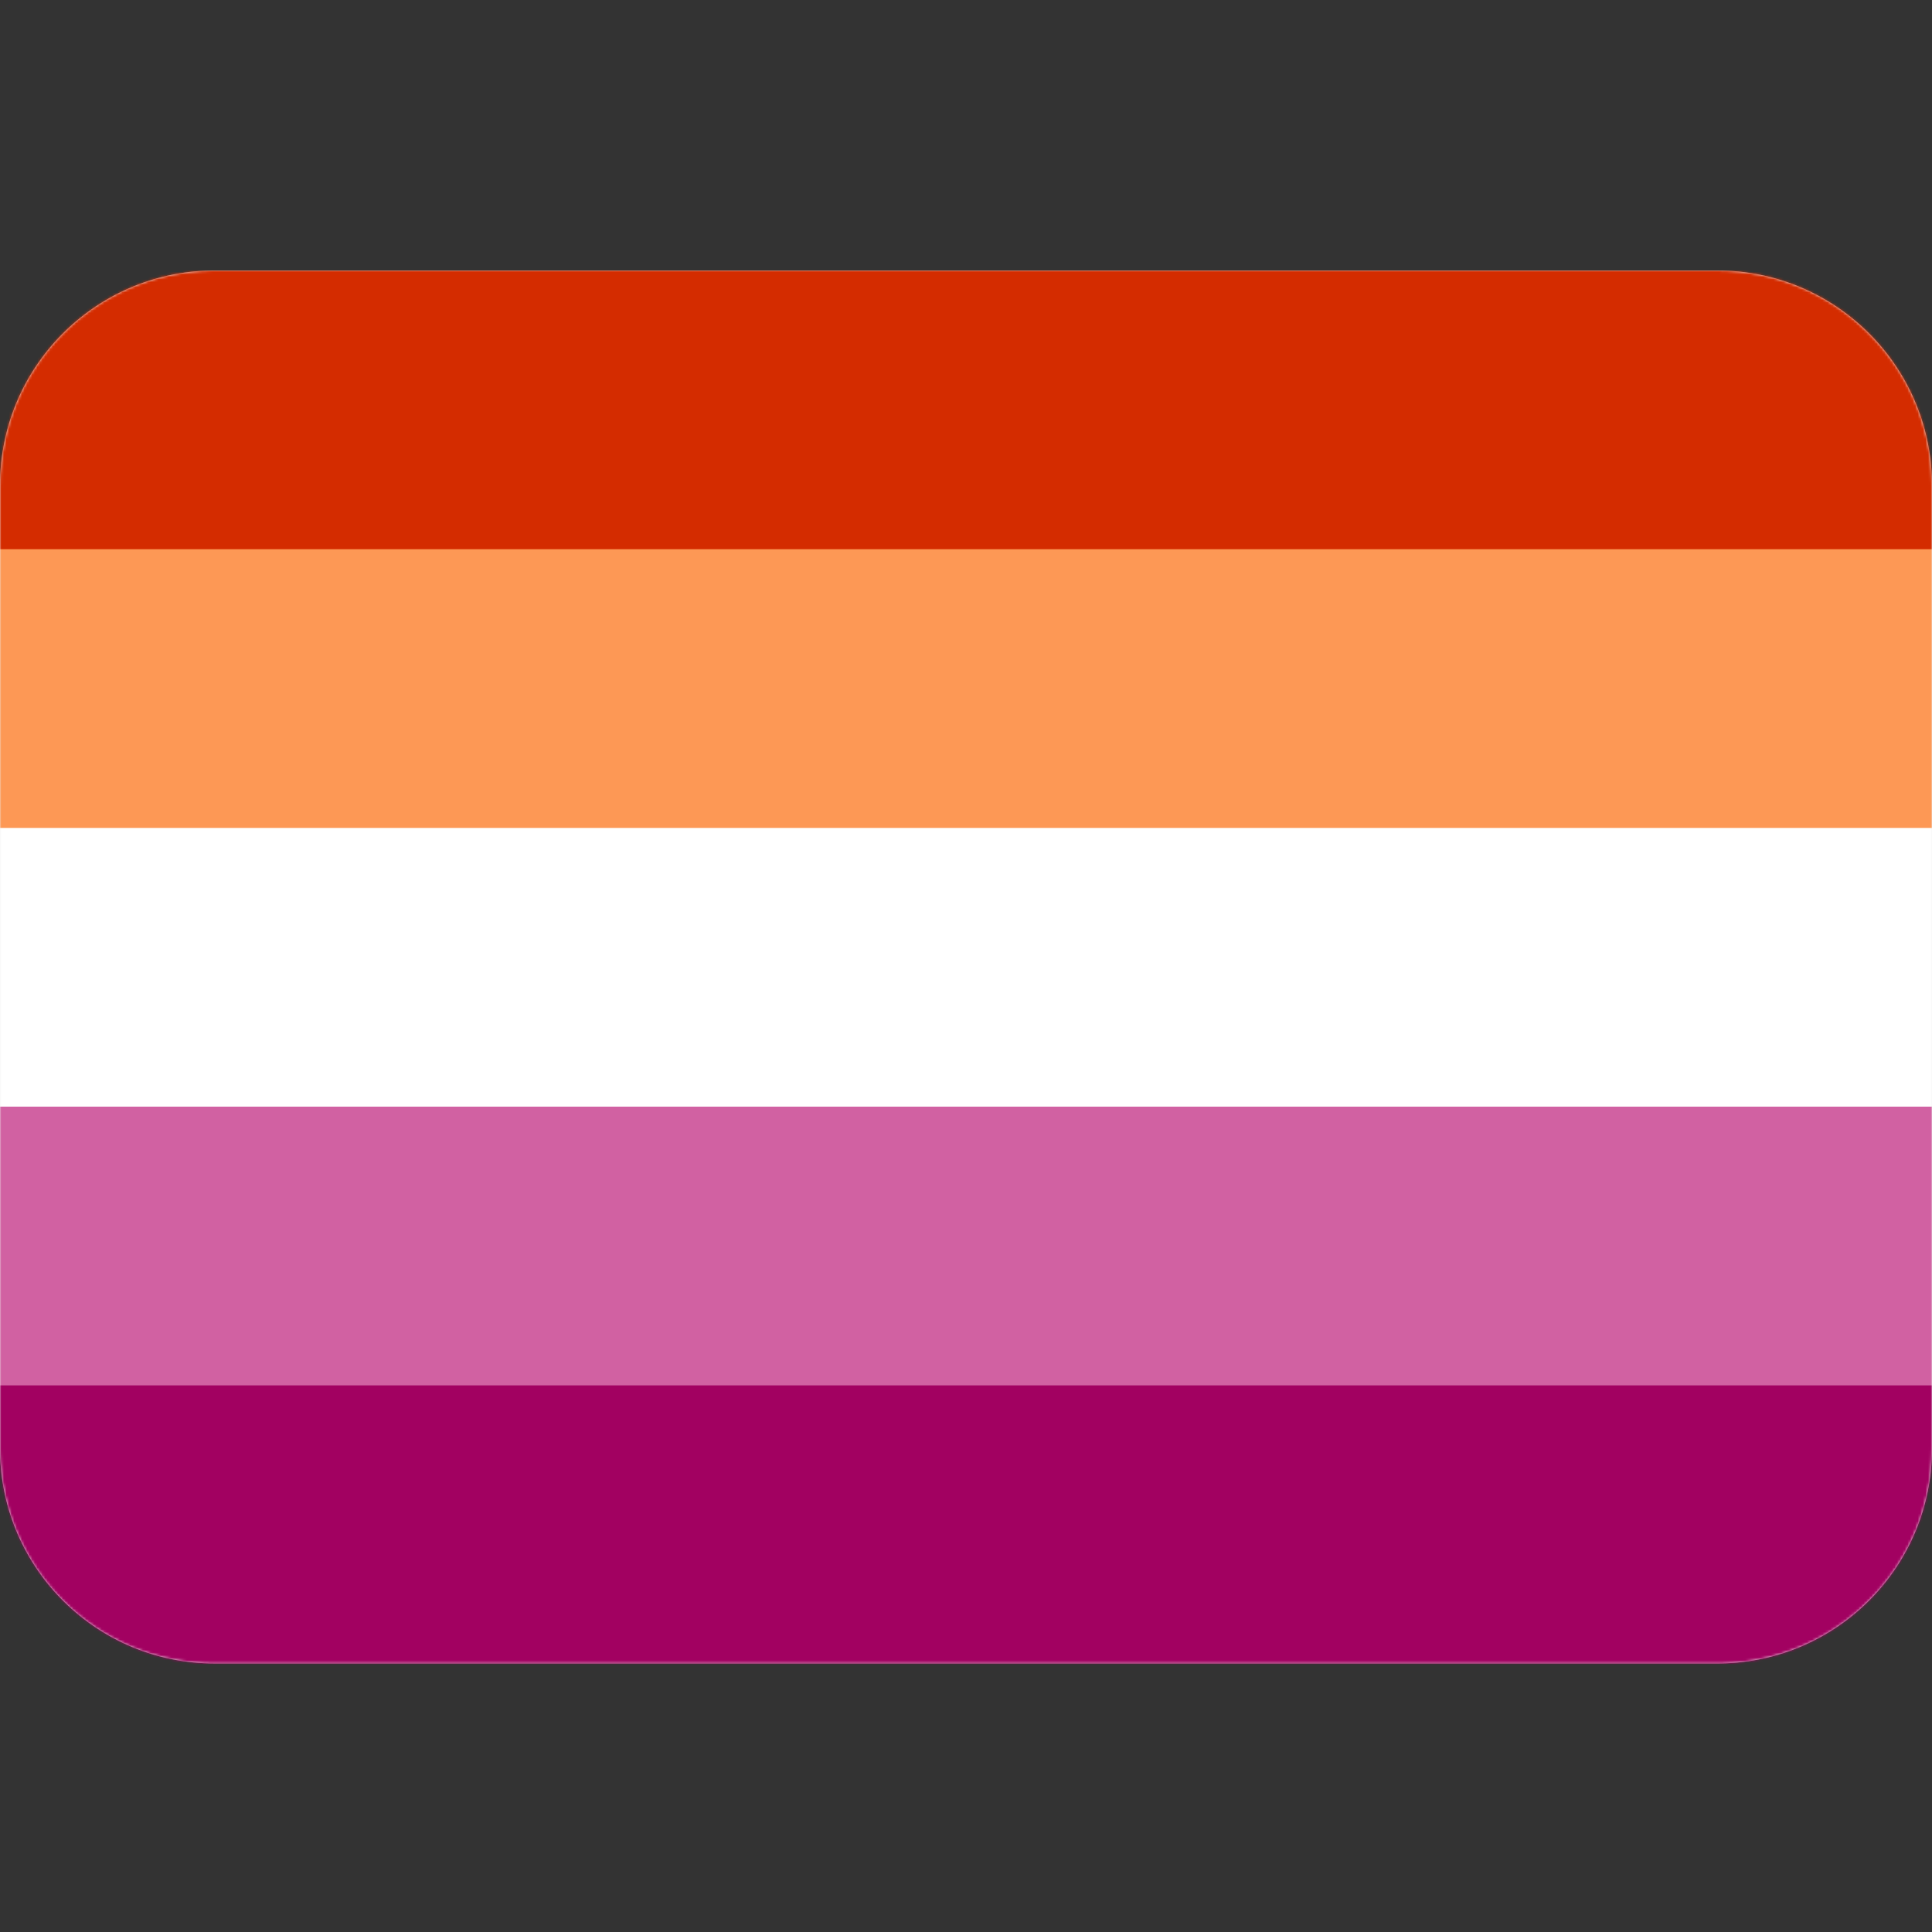 <?xml version="1.0" encoding="UTF-8"?>
<svg width="750px" height="750px" viewBox="0 0 750 750" version="1.1" xmlns="http://www.w3.org/2000/svg" xmlns:xlink="http://www.w3.org/1999/xlink">
    <rect x="0" y="0" width="750" height="750" fill="#333333" stroke="none"/>
    <!-- Generator: Sketch 59.1 (86144) - https://sketch.com -->
    <title>Flag_Aromantic</title>
    <desc>Created with Sketch.</desc>
    <defs>
        <path d="M0,457.329 L0,83.429 C0,37.816 36.57,0.748 81.955,0.011 L83.333,0 L666.667,0 C712.227,0 749.253,36.612 749.989,82.049 L750,83.429 L750,457.329 C750,502.942 713.43,540.01 668.045,540.747 L666.667,540.758 L83.333,540.758 C37.773,540.758 0.747,504.146 0.011,458.708 L0,457.329 L0,83.429 L0,457.329 Z" id="path-1"></path>
    </defs>
    <g id="Flag_Aromantic" stroke="none" stroke-width="1" fill="none" fill-rule="evenodd">
        <g id="Flag">
            <g id="Flags/Pride" transform="translate(0, 105)">
                <mask id="mask-2" fill="white">
                    <use xlink:href="#path-1"></use>
                </mask>
                <use id="Mask" fill="#EEEEEE" fill-rule="nonzero" xlink:href="#path-1"></use>
                <g id="Flags/Aromantic" mask="url(#mask-2)">
                    <g transform="translate(-76, 0)" id="Aromantic">
                        <g>
                            <polygon id="Path" fill="#A20161" fill-rule="nonzero" points="0 0 902 0 902 541 0 541"></polygon>
                            <polygon id="Path" fill="#D161A2" fill-rule="nonzero" points="0 0 902 0 902 432.8 0 432.8"></polygon>
                            <polygon id="Path" fill="#FFFFFF" fill-rule="nonzero" points="0 0 902 0 902 324.6 0 324.6"></polygon>
                            <polygon id="Path" fill="#FD9855" fill-rule="nonzero" points="0 0 902 0 902 216.4 0 216.4"></polygon>
                            <polygon id="Path" fill="#D42C00" fill-rule="nonzero" points="0 0 902 0 902 108.2 0 108.2"></polygon>
                        </g>
                    </g>
                </g>
            </g>
        </g>
    </g>
</svg>
